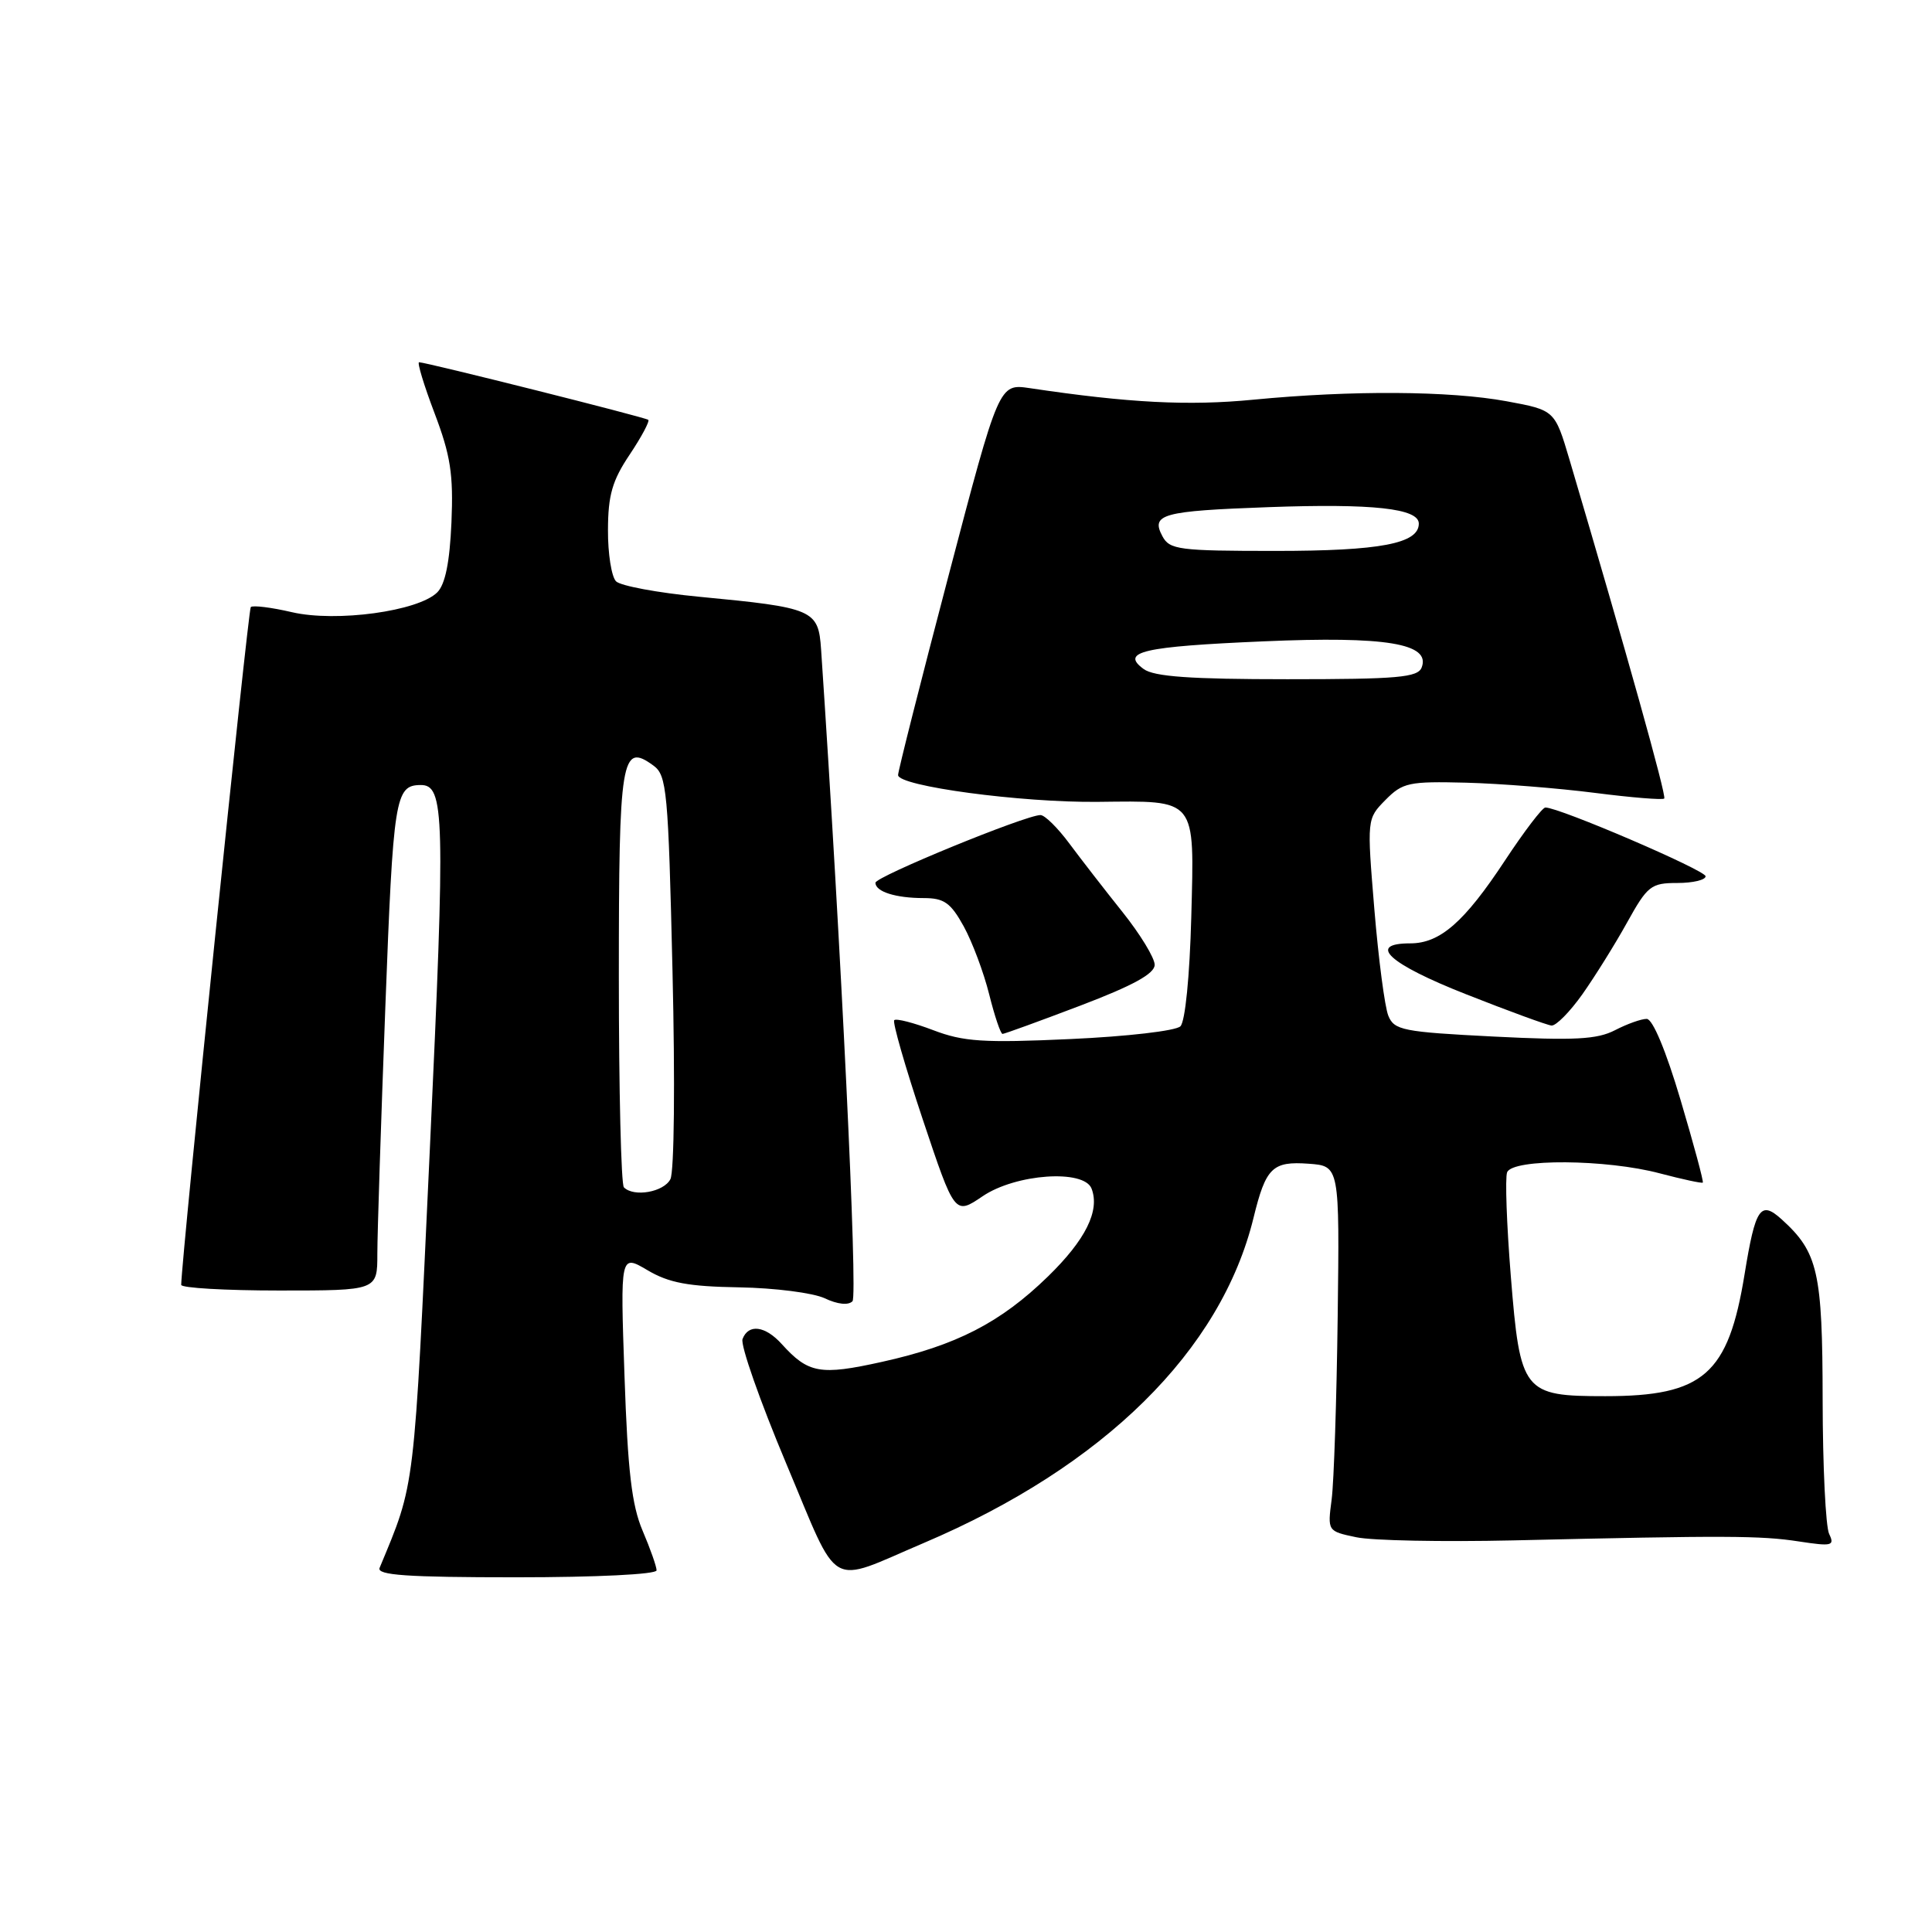 <?xml version="1.0" encoding="UTF-8" standalone="no"?>
<!DOCTYPE svg PUBLIC "-//W3C//DTD SVG 1.1//EN" "http://www.w3.org/Graphics/SVG/1.1/DTD/svg11.dtd" >
<svg xmlns="http://www.w3.org/2000/svg" xmlns:xlink="http://www.w3.org/1999/xlink" version="1.1" viewBox="0 0 256 256">
 <g >
 <path fill="currentColor"
d=" M 87.00 208.08 C 87.00 207.58 86.17 205.22 85.15 202.83 C 83.71 199.46 83.18 194.91 82.75 182.34 C 82.19 166.18 82.19 166.18 85.80 168.31 C 88.64 169.99 91.21 170.47 97.95 170.58 C 102.65 170.66 107.75 171.31 109.28 172.03 C 110.97 172.83 112.41 172.99 112.96 172.42 C 113.68 171.69 111.44 125.28 108.80 86.07 C 108.44 80.78 107.84 80.52 92.61 79.07 C 87.18 78.55 82.23 77.63 81.63 77.03 C 81.03 76.43 80.54 73.36 80.56 70.22 C 80.57 65.61 81.13 63.67 83.44 60.23 C 85.01 57.88 86.11 55.81 85.90 55.63 C 85.49 55.29 56.46 48.00 55.53 48.00 C 55.25 48.00 56.17 51.04 57.58 54.75 C 59.70 60.34 60.09 62.83 59.82 69.22 C 59.59 74.49 59.00 77.43 57.94 78.49 C 55.44 80.99 44.57 82.48 38.69 81.12 C 35.95 80.48 33.49 80.18 33.23 80.44 C 32.87 80.80 24.07 166.55 24.01 170.25 C 24.01 170.66 29.85 171.00 37.00 171.00 C 50.00 171.00 50.00 171.00 50.00 166.15 C 50.00 163.48 50.48 148.75 51.06 133.42 C 52.11 105.64 52.36 104.06 55.71 104.02 C 58.92 103.97 59.02 107.81 56.96 152.19 C 54.82 198.26 55.05 196.30 50.30 207.75 C 49.90 208.72 53.90 209.00 68.39 209.00 C 79.01 209.00 87.00 208.61 87.00 208.08 Z  M 122.41 204.45 C 146.25 194.31 161.80 178.97 166.10 161.36 C 167.73 154.70 168.60 153.85 173.41 154.20 C 177.50 154.50 177.50 154.50 177.25 174.50 C 177.11 185.50 176.75 196.39 176.45 198.69 C 175.90 202.88 175.90 202.89 179.70 203.69 C 181.79 204.14 191.15 204.32 200.50 204.11 C 228.81 203.45 233.30 203.47 238.36 204.25 C 242.76 204.92 243.13 204.83 242.37 203.25 C 241.91 202.29 241.52 194.30 241.51 185.50 C 241.49 168.51 240.90 165.94 236.08 161.57 C 233.27 159.03 232.60 160.03 231.17 168.82 C 229.01 182.12 225.73 185.00 212.71 185.00 C 201.82 185.00 201.43 184.51 200.19 169.09 C 199.64 162.26 199.42 156.07 199.70 155.34 C 200.41 153.50 212.86 153.59 219.95 155.48 C 222.95 156.27 225.51 156.82 225.63 156.70 C 225.76 156.57 224.43 151.64 222.68 145.74 C 220.76 139.26 218.99 135.01 218.20 135.01 C 217.49 135.00 215.59 135.68 213.99 136.51 C 211.62 137.73 208.65 137.89 197.94 137.35 C 185.89 136.74 184.74 136.51 183.96 134.59 C 183.49 133.44 182.66 127.10 182.11 120.50 C 181.12 108.50 181.12 108.50 183.58 106.00 C 185.86 103.69 186.68 103.52 194.27 103.71 C 198.80 103.83 206.47 104.44 211.32 105.06 C 216.17 105.68 220.32 106.02 220.52 105.81 C 220.85 105.49 215.48 86.32 207.97 60.92 C 206.02 54.35 206.02 54.35 199.64 53.17 C 192.10 51.78 179.13 51.70 166.09 52.96 C 157.49 53.80 149.55 53.39 136.44 51.43 C 132.37 50.83 132.37 50.83 125.69 76.27 C 122.01 90.27 119.00 102.16 119.00 102.70 C 119.00 104.17 135.29 106.36 145.46 106.25 C 158.68 106.11 158.26 105.58 157.85 121.54 C 157.64 129.35 157.05 135.35 156.41 135.99 C 155.81 136.59 149.35 137.34 141.83 137.68 C 130.28 138.21 127.66 138.03 123.65 136.50 C 121.07 135.52 118.75 134.92 118.49 135.18 C 118.24 135.43 119.94 141.35 122.27 148.33 C 126.51 161.01 126.51 161.01 130.20 158.51 C 134.59 155.53 143.64 154.90 144.64 157.50 C 145.76 160.43 143.85 164.28 138.85 169.15 C 132.57 175.26 126.71 178.28 116.84 180.46 C 108.68 182.27 107.11 181.99 103.58 178.09 C 101.39 175.67 99.17 175.38 98.39 177.43 C 98.09 178.21 100.69 185.63 104.17 193.91 C 111.37 211.02 109.50 209.94 122.41 204.45 Z  M 143.15 133.25 C 150.14 130.59 153.00 129.02 153.00 127.84 C 153.00 126.93 151.08 123.78 148.73 120.84 C 146.38 117.90 143.21 113.81 141.68 111.75 C 140.15 109.69 138.44 108.00 137.87 108.00 C 135.90 108.00 116.00 116.16 116.00 116.97 C 116.00 118.15 118.68 119.00 122.40 119.00 C 125.10 119.00 125.97 119.62 127.70 122.75 C 128.83 124.81 130.35 128.86 131.07 131.75 C 131.79 134.64 132.59 137.00 132.84 137.00 C 133.09 137.00 137.73 135.31 143.15 133.25 Z  M 209.67 131.75 C 211.32 129.41 213.99 125.14 215.59 122.25 C 218.30 117.37 218.76 117.00 222.25 117.00 C 224.31 117.00 226.00 116.60 226.00 116.11 C 226.00 115.32 206.59 106.98 204.77 107.00 C 204.37 107.00 201.97 110.15 199.43 114.00 C 194.04 122.18 190.82 125.00 186.87 125.00 C 181.06 125.00 184.04 127.72 194.25 131.74 C 199.89 133.97 204.99 135.83 205.58 135.89 C 206.17 135.95 208.01 134.09 209.67 131.75 Z  M 82.67 157.33 C 82.30 156.97 82.00 144.42 82.00 129.46 C 82.00 100.38 82.33 98.33 86.58 101.44 C 88.36 102.73 88.55 104.75 89.11 128.67 C 89.46 143.35 89.34 155.26 88.83 156.25 C 87.95 157.96 83.99 158.66 82.67 157.33 Z  M 151.54 88.65 C 148.41 86.36 151.40 85.67 167.46 84.98 C 183.65 84.28 189.60 85.27 188.38 88.44 C 187.87 89.77 185.22 90.00 170.58 90.00 C 157.74 90.00 152.92 89.66 151.54 88.65 Z  M 154.03 71.06 C 152.46 68.13 153.97 67.71 168.08 67.20 C 181.92 66.70 188.00 67.37 188.00 69.38 C 188.00 72.03 182.90 73.00 168.99 73.00 C 156.24 73.00 154.98 72.84 154.03 71.06 Z "/>
</g>
</svg>